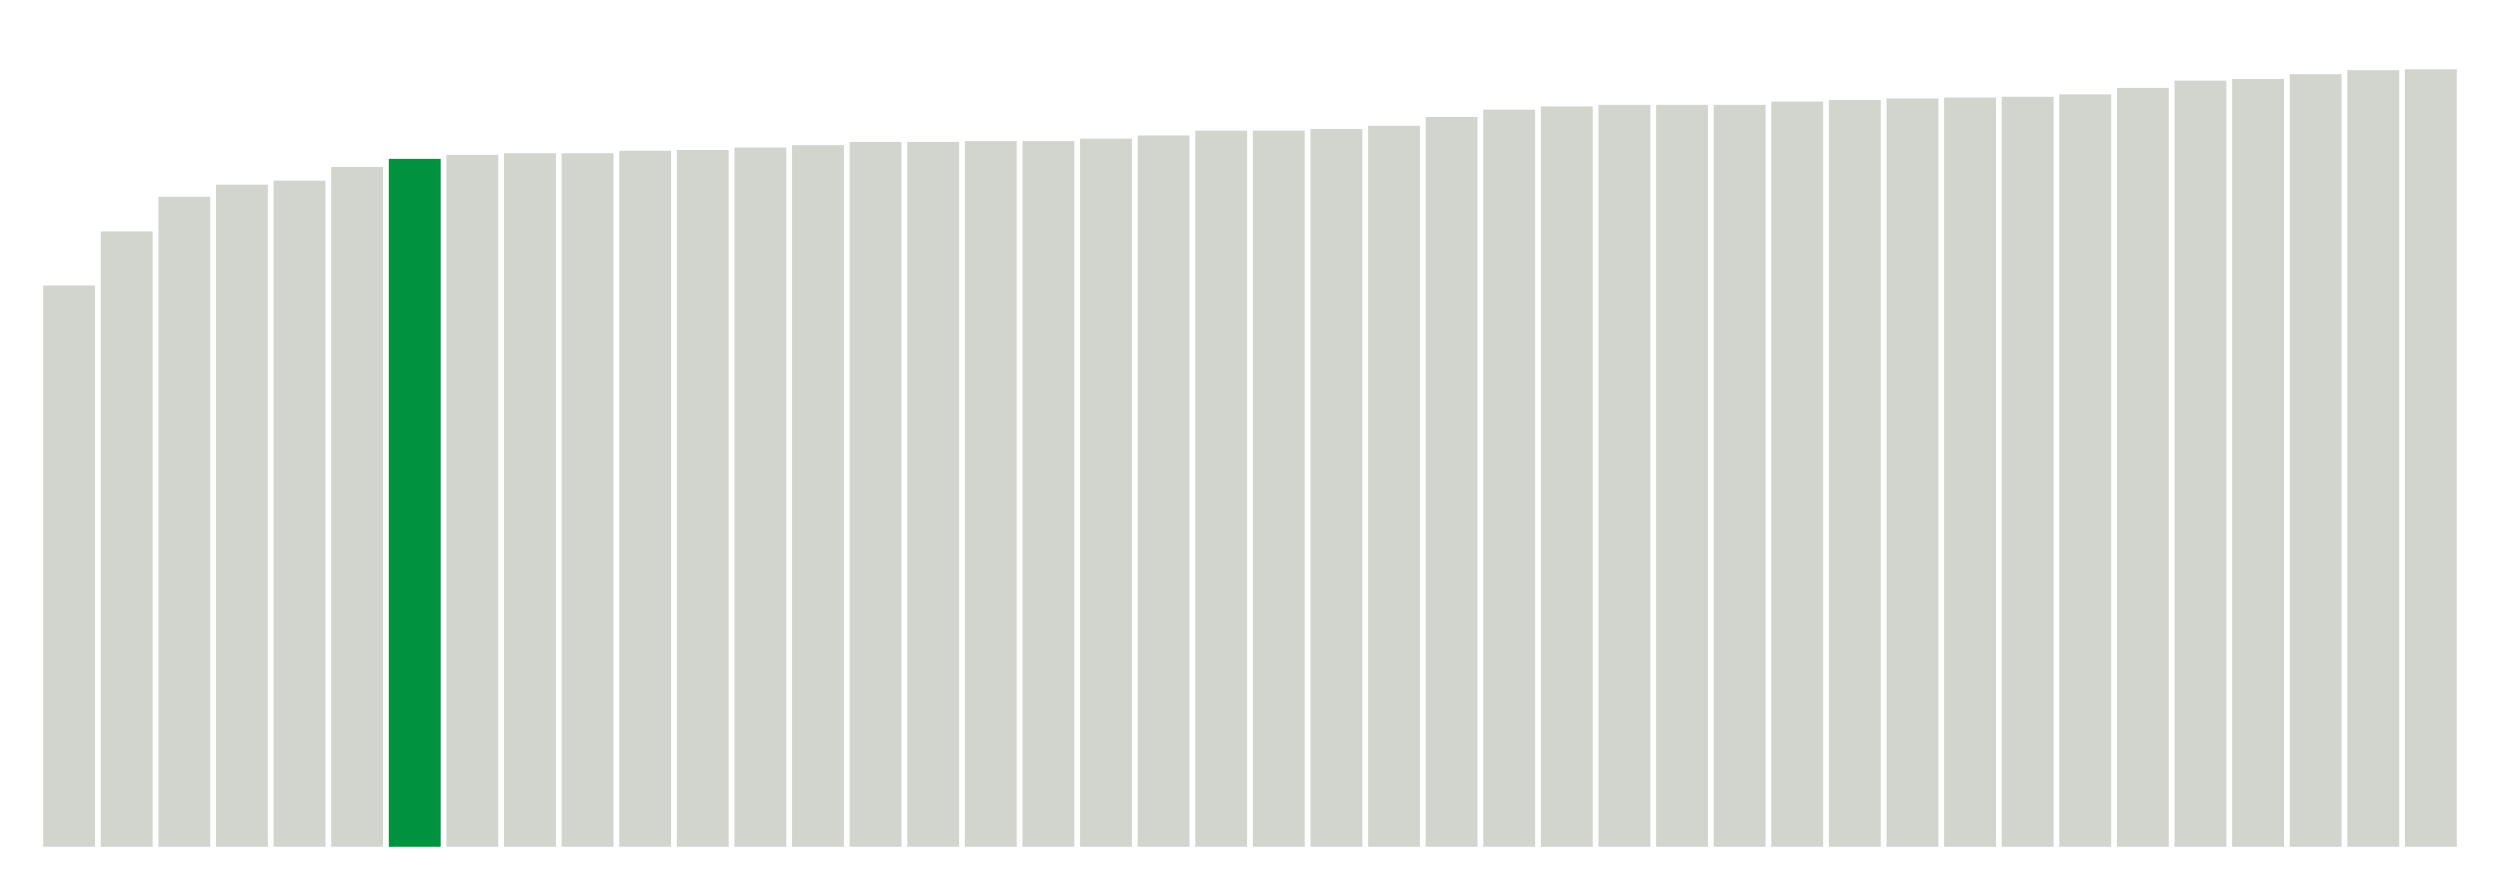 <svg xmlns="http://www.w3.org/2000/svg" xmlns:xlink="http://www.w3.org/1999/xlink" version="1.1" class="marks" width="310" height="110" ><g fill="none" stroke-miterlimit="10" transform="translate(5,5)"><g class="mark-group role-frame root" role="graphics-object" aria-roledescription="group mark container"><g transform="translate(0,0)"><path class="background" aria-hidden="true" d="M0,0h300v100h-300Z" stroke="#ddd" stroke-width="0"/><g><g class="mark-rect role-mark marks" role="graphics-symbol" aria-roledescription="rect mark container"><path d="M0.357,30.4h6.429v69.6h-6.429Z" fill="#D2D4CE"/><path d="M7.5,23.7h6.429v76.3h-6.429Z" fill="#D2D4CE"/><path d="M14.643,19.4h6.429v80.6h-6.429Z" fill="#D2D4CE"/><path d="M21.786,17.9h6.429v82.1h-6.429Z" fill="#D2D4CE"/><path d="M28.929,17.4h6.429v82.6h-6.429Z" fill="#D2D4CE"/><path d="M36.071,15.7h6.429v84.3h-6.429Z" fill="#D2D4CE"/><path d="M43.214,14.7h6.429v85.3h-6.429Z" fill="#00923E"/><path d="M50.357,14.2h6.429v85.8h-6.429Z" fill="#D2D4CE"/><path d="M57.5,14h6.429v86h-6.429Z" fill="#D2D4CE"/><path d="M64.643,14h6.429v86h-6.429Z" fill="#D2D4CE"/><path d="M71.786,13.7h6.429v86.3h-6.429Z" fill="#D2D4CE"/><path d="M78.929,13.6h6.429v86.4h-6.429Z" fill="#D2D4CE"/><path d="M86.071,13.3h6.429v86.7h-6.429Z" fill="#D2D4CE"/><path d="M93.214,13h6.429v87h-6.429Z" fill="#D2D4CE"/><path d="M100.357,12.6h6.429v87.4h-6.429Z" fill="#D2D4CE"/><path d="M107.5,12.6h6.429v87.4h-6.429Z" fill="#D2D4CE"/><path d="M114.643,12.5h6.429v87.5h-6.429Z" fill="#D2D4CE"/><path d="M121.786,12.5h6.429v87.5h-6.429Z" fill="#D2D4CE"/><path d="M128.929,12.2h6.429v87.8h-6.429Z" fill="#D2D4CE"/><path d="M136.071,11.8h6.429v88.2h-6.429Z" fill="#D2D4CE"/><path d="M143.214,11.2h6.429v88.8h-6.429Z" fill="#D2D4CE"/><path d="M150.357,11.2h6.429v88.8h-6.429Z" fill="#D2D4CE"/><path d="M157.5,11h6.429v89h-6.429Z" fill="#D2D4CE"/><path d="M164.643,10.6h6.429v89.4h-6.429Z" fill="#D2D4CE"/><path d="M171.786,9.5h6.429v90.5h-6.429Z" fill="#D2D4CE"/><path d="M178.929,8.6h6.429v91.4h-6.429Z" fill="#D2D4CE"/><path d="M186.071,8.2h6.429v91.8h-6.429Z" fill="#D2D4CE"/><path d="M193.214,8h6.429v92h-6.429Z" fill="#D2D4CE"/><path d="M200.357,8h6.429v92h-6.429Z" fill="#D2D4CE"/><path d="M207.5,8h6.429v92h-6.429Z" fill="#D2D4CE"/><path d="M214.643,7.6h6.429v92.4h-6.429Z" fill="#D2D4CE"/><path d="M221.786,7.4h6.429v92.6h-6.429Z" fill="#D2D4CE"/><path d="M228.929,7.2h6.429v92.8h-6.429Z" fill="#D2D4CE"/><path d="M236.071,7.1h6.429v92.9h-6.429Z" fill="#D2D4CE"/><path d="M243.214,7h6.429v93h-6.429Z" fill="#D2D4CE"/><path d="M250.357,6.7h6.429v93.3h-6.429Z" fill="#D2D4CE"/><path d="M257.5,5.9h6.429v94.1h-6.429Z" fill="#D2D4CE"/><path d="M264.643,5h6.429v95h-6.429Z" fill="#D2D4CE"/><path d="M271.786,4.8h6.429v95.2h-6.429Z" fill="#D2D4CE"/><path d="M278.929,4.2h6.429v95.8h-6.429Z" fill="#D2D4CE"/><path d="M286.071,3.7h6.429v96.3h-6.429Z" fill="#D2D4CE"/><path d="M293.214,3.6h6.429v96.4h-6.429Z" fill="#D2D4CE"/></g></g><path class="foreground" aria-hidden="true" d="" display="none"/></g></g></g></svg>